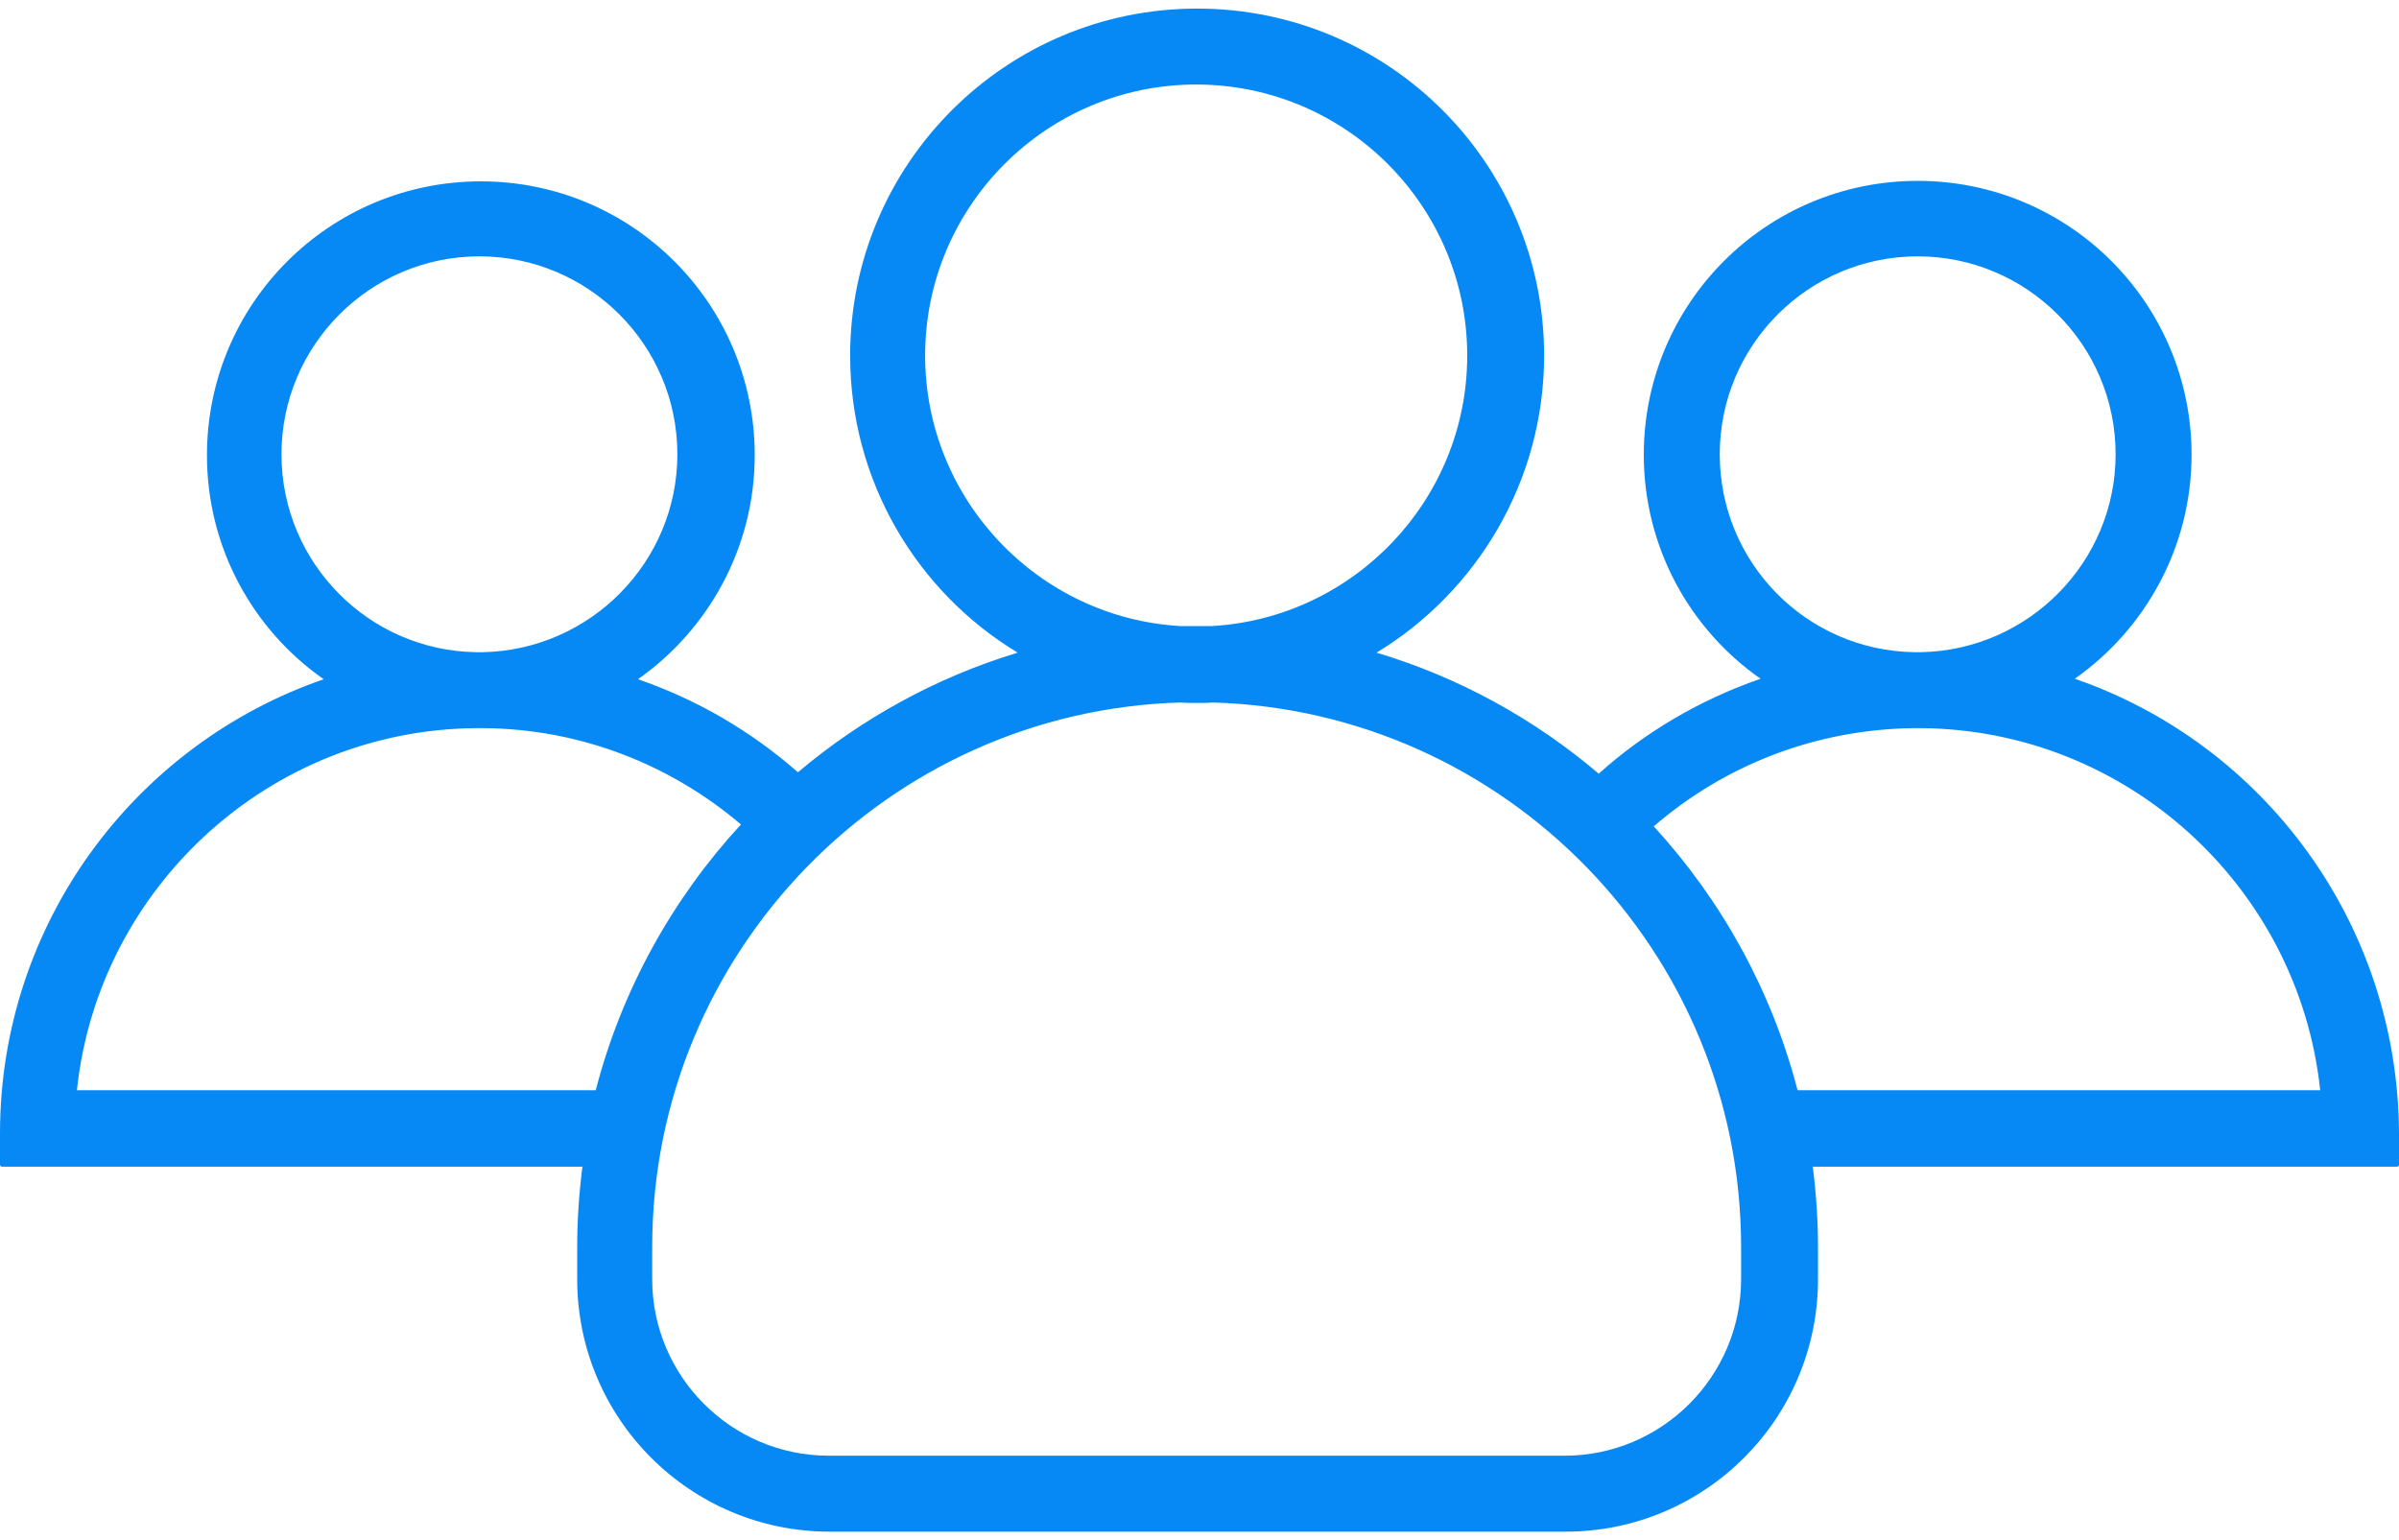 <svg width="190" height="122" viewBox="0 0 190 122" fill="none" xmlns="http://www.w3.org/2000/svg">
<path d="M164.323 53.763C169.887 49.853 173.571 43.35 173.571 36.019C173.571 24.026 163.872 14.327 151.88 14.327C139.887 14.327 130.188 24.026 130.188 36.019C130.188 43.35 133.835 49.853 139.436 53.763C134.662 55.417 130.301 57.974 126.617 61.282C121.541 56.959 115.564 53.65 109.023 51.696C116.955 46.883 122.293 38.124 122.293 28.162C122.293 12.974 110 0.68 94.812 0.68C79.624 0.68 67.331 13.011 67.331 28.162C67.331 38.124 72.632 46.883 80.602 51.696C74.135 53.65 68.233 56.921 63.196 61.169C59.511 57.936 55.226 55.417 50.526 53.801C56.09 49.891 59.774 43.387 59.774 36.056C59.774 24.064 50.075 14.365 38.083 14.365C26.09 14.365 16.391 24.064 16.391 36.056C16.391 43.387 20.038 49.891 25.639 53.801C10.714 58.951 0 73.124 0 89.778V92.259C0 92.335 0.075 92.41 0.15 92.41H46.128C45.865 94.477 45.714 96.62 45.714 98.763V101.32C45.714 112.372 54.662 121.32 65.714 121.32H123.985C135.038 121.32 143.985 112.372 143.985 101.32V98.763C143.985 96.62 143.835 94.477 143.571 92.41H189.85C189.925 92.41 190 92.335 190 92.259V89.778C189.925 73.086 179.248 58.913 164.323 53.763ZM136.203 35.981C136.203 27.335 143.233 20.305 151.88 20.305C160.526 20.305 167.556 27.335 167.556 35.981C167.556 44.515 160.677 51.47 152.18 51.658C152.068 51.658 151.992 51.658 151.88 51.658C151.767 51.658 151.692 51.658 151.579 51.658C143.045 51.508 136.203 44.553 136.203 35.981ZM73.271 28.162C73.271 16.32 82.895 6.695 94.737 6.695C106.579 6.695 116.203 16.32 116.203 28.162C116.203 39.59 107.218 48.951 95.977 49.59C95.564 49.59 95.15 49.59 94.737 49.59C94.323 49.59 93.91 49.59 93.496 49.59C82.256 48.951 73.271 39.59 73.271 28.162ZM22.293 35.981C22.293 27.335 29.323 20.305 37.97 20.305C46.617 20.305 53.647 27.335 53.647 35.981C53.647 44.515 46.767 51.47 38.271 51.658C38.158 51.658 38.083 51.658 37.97 51.658C37.857 51.658 37.782 51.658 37.669 51.658C29.173 51.508 22.293 44.553 22.293 35.981ZM47.181 86.357H6.09C7.782 70.342 21.316 57.786 37.744 57.673C37.819 57.673 37.895 57.673 37.97 57.673C38.045 57.673 38.12 57.673 38.196 57.673C46.015 57.711 53.158 60.605 58.684 65.305C53.271 71.169 49.248 78.387 47.181 86.357ZM137.895 101.32C137.895 109.026 131.617 115.304 123.91 115.304H65.639C57.932 115.304 51.654 109.026 51.654 101.32V98.763C51.654 75.417 70.301 56.319 93.496 55.643C93.91 55.68 94.361 55.68 94.774 55.68C95.188 55.68 95.639 55.68 96.053 55.643C119.248 56.319 137.895 75.417 137.895 98.763V101.32ZM142.368 86.357C140.301 78.425 136.353 71.32 130.977 65.455C136.541 60.643 143.759 57.748 151.654 57.673C151.729 57.673 151.805 57.673 151.88 57.673C151.955 57.673 152.03 57.673 152.105 57.673C168.534 57.786 182.068 70.342 183.759 86.357H142.368Z" fill="#0689F4"/>
</svg>
